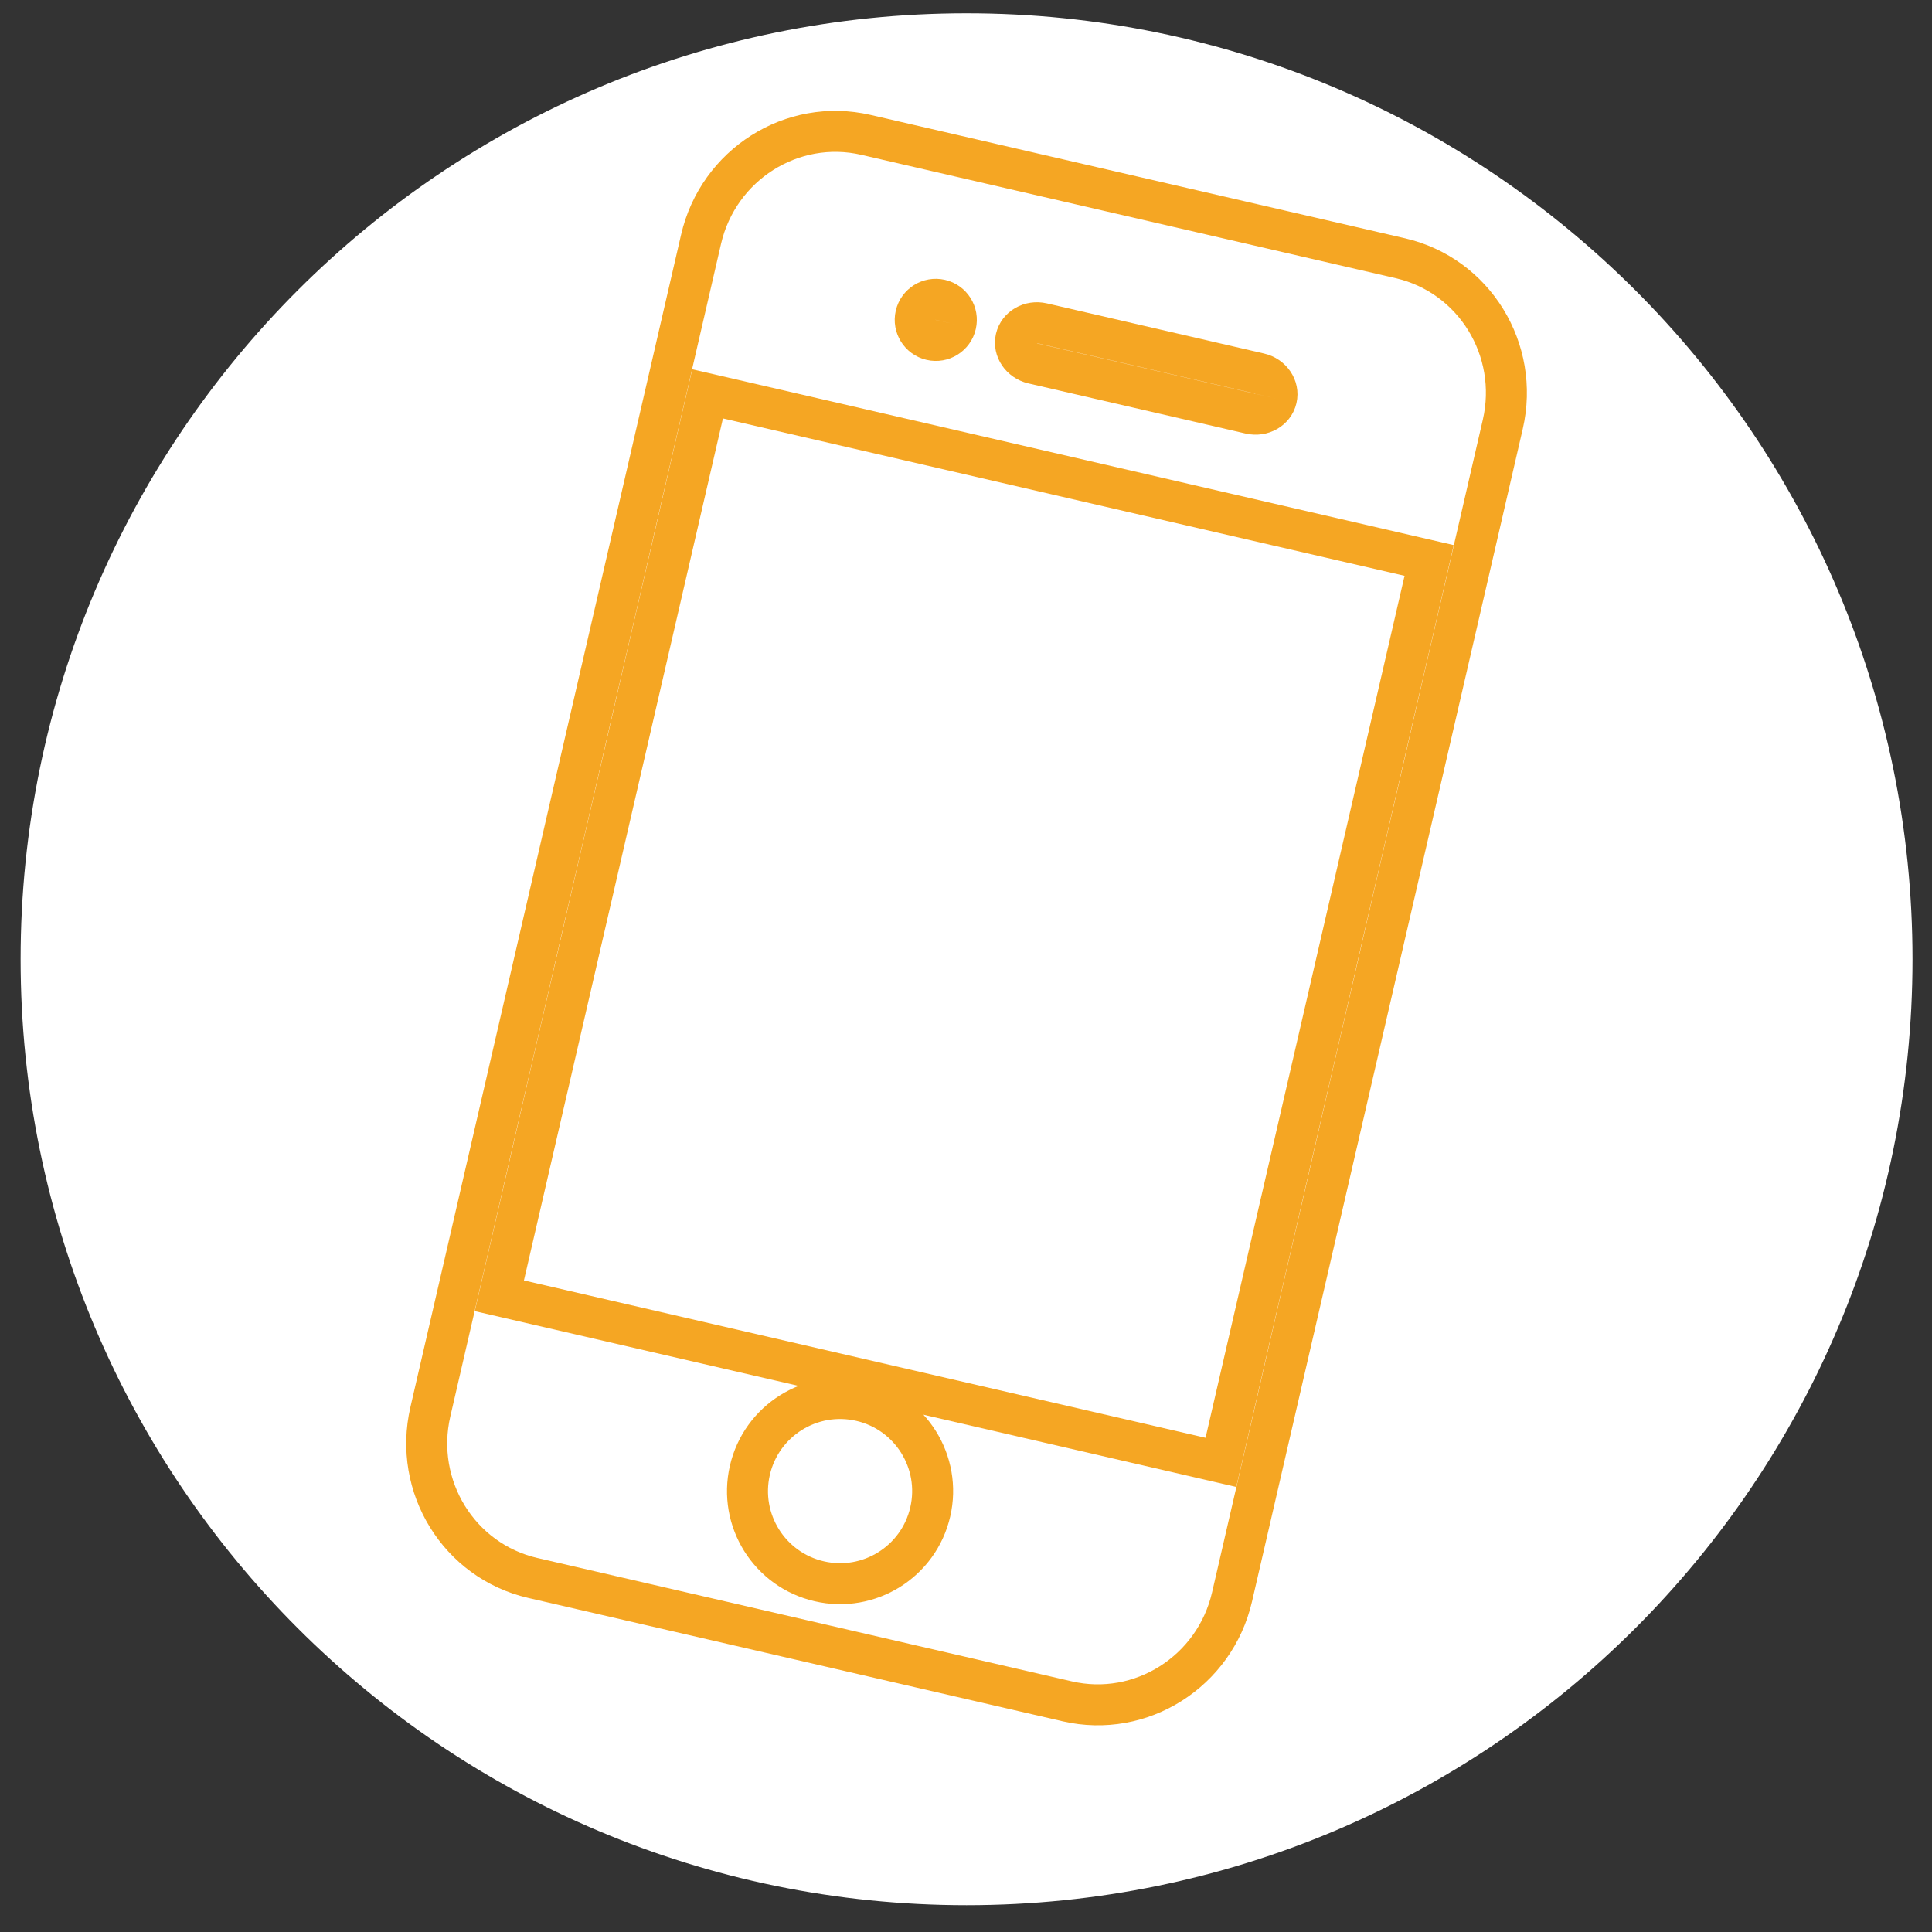 <?xml version="1.0" encoding="UTF-8" standalone="no"?>
<svg width="66px" height="66px" viewBox="0 0 66 66" version="1.1" xmlns="http://www.w3.org/2000/svg" xmlns:xlink="http://www.w3.org/1999/xlink" xmlns:sketch="http://www.bohemiancoding.com/sketch/ns">
    <rect x="0" y="0" width="66" height="66" fill="#333333" stroke="none"/>
    <!-- Generator: Sketch 3.5.2 (25235) - http://www.bohemiancoding.com/sketch -->
    <title>illus-mobile</title>
    <desc>Created with Sketch.</desc>
    <defs></defs>
    <g id="Page-1" stroke="none" stroke-width="1" fill="none" fill-rule="evenodd" sketch:type="MSPage">
        <g id="Desktop-HD" sketch:type="MSArtboardGroup" transform="translate(-94, -1606)" fill="#FFFFFF">
            <g id="illus-mobile" sketch:type="MSLayerGroup" transform="translate(94, 1606)">
                <path d="M65.334,32.769 C65.334,50.616 50.866,65.084 33.019,65.084 C15.173,65.084 0.704,50.616 0.704,32.769 C0.704,14.922 15.173,0.454 33.019,0.454 C50.866,0.454 65.334,14.922 65.334,32.769" id="Fill-311" sketch:type="MSShapeGroup"></path>
                <path d="M42.089,54.552 C41.5,57.105 38.979,58.702 36.458,58.12 L18.199,53.905 C15.679,53.323 14.112,50.782 14.702,48.229 L23.949,8.175 C24.538,5.623 27.06,4.025 29.581,4.607 L47.839,8.822 C50.36,9.404 51.926,11.946 51.337,14.498 L42.089,54.552 L42.089,54.552 Z" id="Fill-6312" stroke="#F5A623" stroke-width="1.4" sketch:type="MSShapeGroup"></path>
                <path d="M41.708,49.957 L17.059,44.266 L24.172,13.455 L48.821,19.146 L41.708,49.957 L41.708,49.957 Z" id="Fill-6313" stroke="#F5A623" stroke-width="1.4" sketch:type="MSShapeGroup"></path>
                <path d="M32.652,11.086 C32.565,11.464 32.188,11.7 31.81,11.612 C31.432,11.525 31.196,11.147 31.283,10.77 C31.37,10.392 31.748,10.156 32.126,10.243 C32.504,10.33 32.74,10.708 32.652,11.086" id="Fill-6314" stroke="#F5A623" stroke-width="1.4" sketch:type="MSShapeGroup"></path>
                <path d="M43.607,13.615 C43.52,13.993 43.117,14.223 42.708,14.128 L35.29,12.416 C34.881,12.321 34.619,11.938 34.706,11.56 C34.794,11.182 35.197,10.952 35.606,11.046 L43.024,12.759 C43.433,12.853 43.695,13.237 43.607,13.615" id="Fill-6315" stroke="#F5A623" stroke-width="1.4" sketch:type="MSShapeGroup"></path>
                <path d="M31.779,51.65 C31.387,53.351 29.689,54.412 27.987,54.019 C26.285,53.627 25.224,51.929 25.617,50.227 C26.01,48.525 27.708,47.464 29.41,47.857 C31.111,48.25 32.172,49.948 31.779,51.65" id="Fill-6316" stroke="#F5A623" stroke-width="1.4" sketch:type="MSShapeGroup"></path>
            </g>
        </g>
    </g>
</svg>
